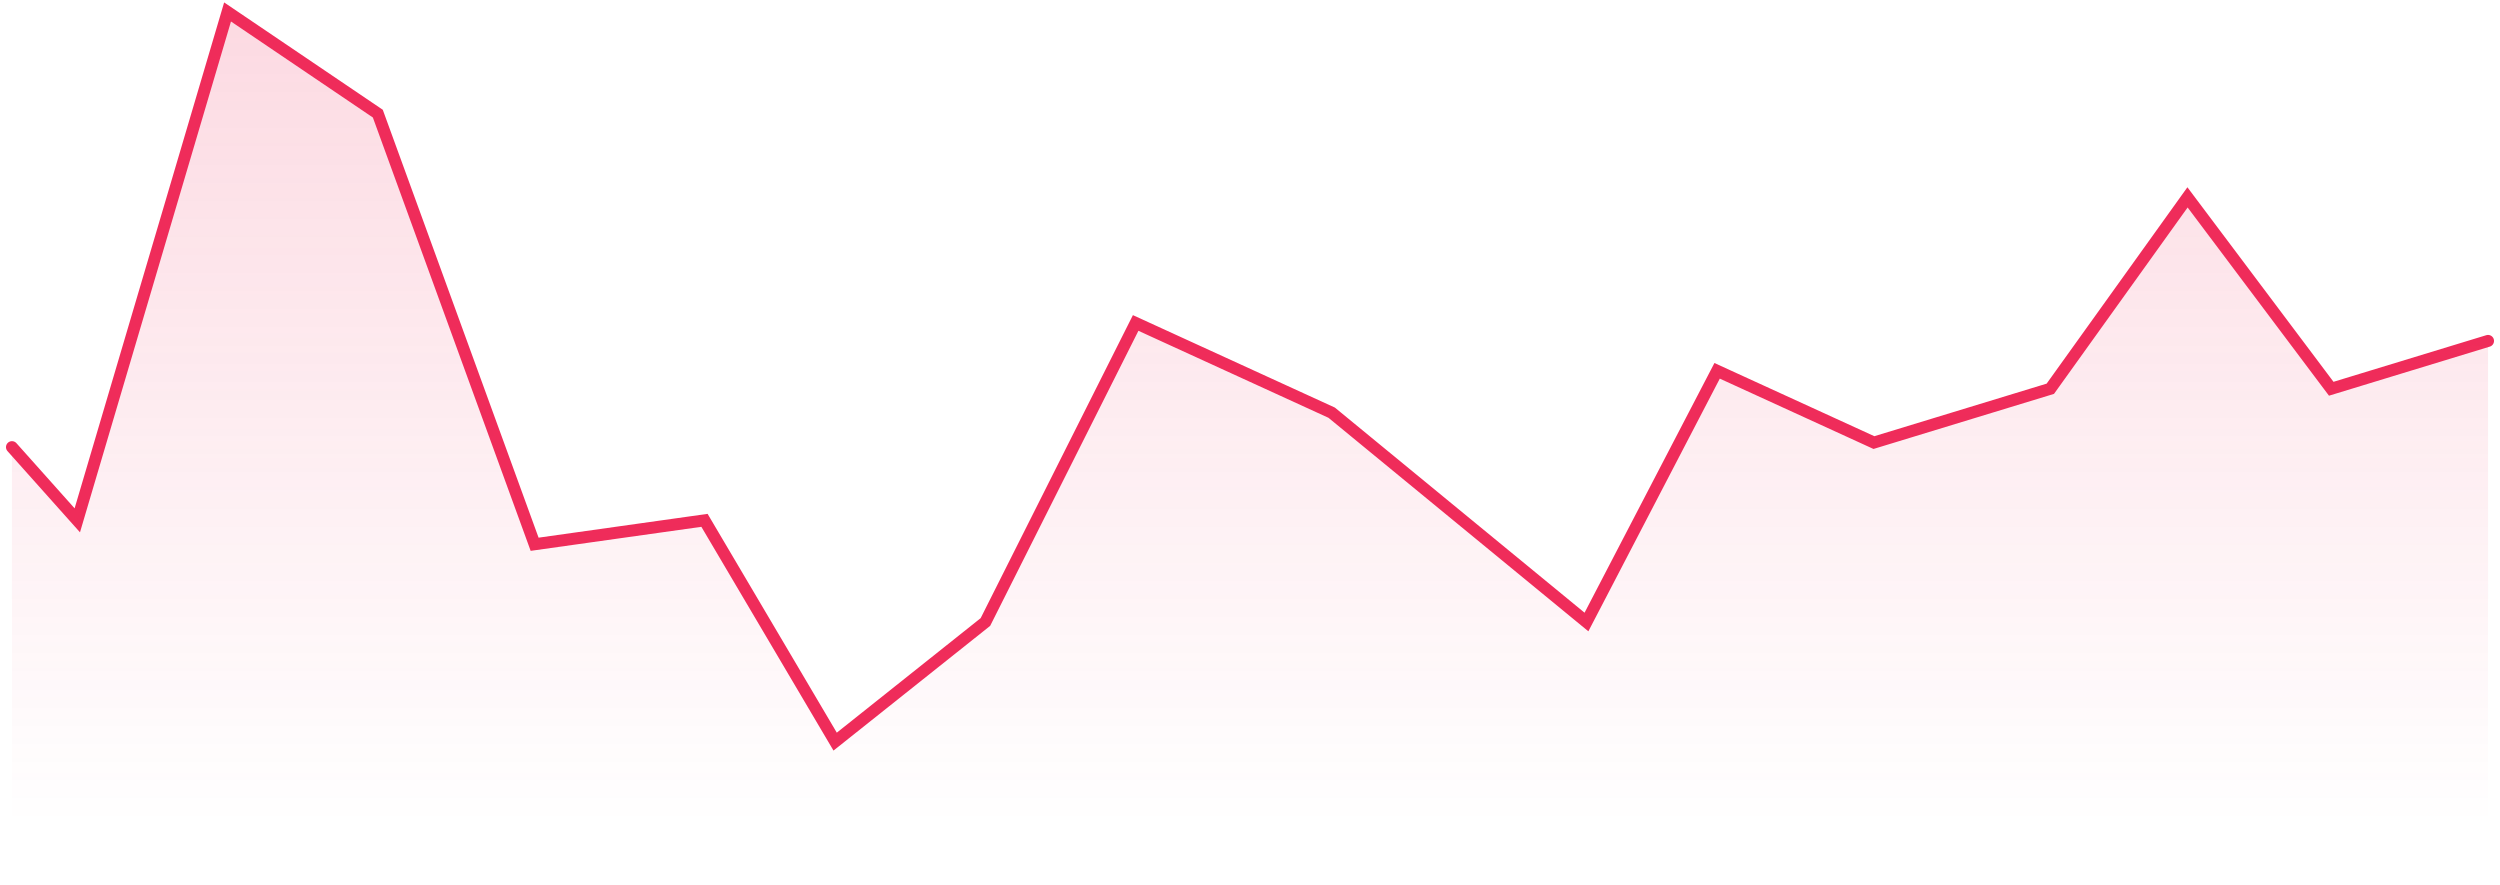 <svg width="209" height="74" viewBox="0 0 209 74" fill="none" xmlns="http://www.w3.org/2000/svg">
<path d="M208 28.5L194.892 32.5L182.876 16.5L171.406 32.5L156.66 37L143.551 31L132.628 52L111.327 34.5L94.942 27L82.38 52L69.818 62L58.895 43.5L44.694 45.5L31.586 9.5L19.024 1L6.462 43.5L1 37.381" stroke="#EF2C5A" stroke-linecap="round"/>
<path d="M19.024 1L6.462 43.5L1 37.381V74H208V28.5L194.892 32.5L182.876 16.5L171.406 32.5L156.66 37L143.551 31L132.628 52L111.327 34.5L94.942 27L82.38 52L69.818 62L58.895 43.5L44.694 45.5L31.586 9.5L19.024 1Z" fill="url(#paint0_linear_2_3741)"/>
<defs>
<linearGradient id="paint0_linear_2_3741" x1="104.5" y1="-317" x2="104.5" y2="69" gradientUnits="userSpaceOnUse">
<stop stop-color="#EF2C5A"/>
<stop offset="1" stop-color="#EF2C5A" stop-opacity="0"/>
</linearGradient>
</defs>
</svg>
